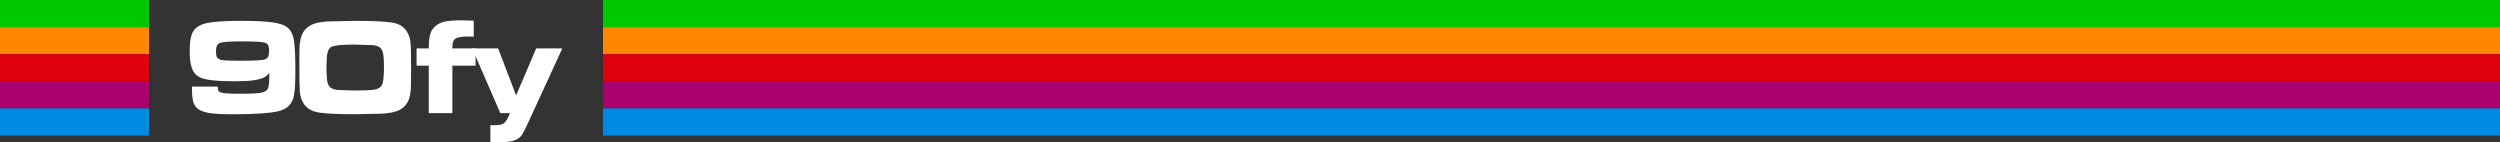 <svg width="369" height="21" viewBox="0 0 369 21" fill="none" xmlns="http://www.w3.org/2000/svg">
<rect x="0" y="0" width="369" height="21" fill="#333333" stroke="none"/>
<rect width="22" height="4" fill="#00C800"/>
<rect y="4" width="22" height="4" fill="#FF8700"/>
<rect y="8" width="22" height="4" fill="#E1000E"/>
<rect y="12" width="22" height="4" fill="#AC006E"/>
<rect y="16" width="22" height="4" fill="#008AE2"/>
<path d="M28.327 12.784H32.138C32.138 12.87 32.144 12.922 32.157 12.942C32.157 13.185 32.189 13.35 32.253 13.435C32.317 13.521 32.439 13.596 32.619 13.662C32.997 13.78 33.901 13.839 35.332 13.839C36.153 13.839 36.836 13.826 37.382 13.8C37.927 13.774 38.337 13.731 38.613 13.672C39.152 13.553 39.482 13.31 39.604 12.942C39.707 12.613 39.758 11.887 39.758 10.762C39.476 11.091 39.197 11.321 38.921 11.453C38.504 11.643 37.968 11.781 37.314 11.867C36.666 11.952 35.765 11.995 34.61 11.995C32.07 11.995 30.396 11.818 29.588 11.463C29.017 11.206 28.609 10.779 28.366 10.18C28.122 9.582 28 8.701 28 7.537C28 6.09 28.192 5.088 28.577 4.529C28.969 3.97 29.652 3.588 30.627 3.385C31.114 3.286 31.769 3.21 32.59 3.158C33.417 3.105 34.415 3.079 35.582 3.079C37.577 3.079 39.088 3.148 40.114 3.286C41.147 3.424 41.888 3.658 42.337 3.986C42.856 4.361 43.196 4.963 43.357 5.791C43.517 6.62 43.597 8.181 43.597 10.476C43.597 12.225 43.52 13.461 43.366 14.185C43.116 15.401 42.321 16.154 40.98 16.443C39.646 16.726 37.446 16.867 34.379 16.867C32.923 16.867 31.83 16.815 31.098 16.71C30.367 16.611 29.793 16.433 29.376 16.177C28.965 15.914 28.686 15.552 28.539 15.092C28.398 14.625 28.327 13.856 28.327 12.784ZM35.65 6.107C33.918 6.107 32.856 6.182 32.465 6.334C32.073 6.485 31.878 6.889 31.878 7.547C31.878 7.955 31.923 8.25 32.012 8.435C32.109 8.612 32.311 8.747 32.619 8.839C32.933 8.924 33.847 8.967 35.361 8.967C37.542 8.967 38.802 8.895 39.142 8.75C39.354 8.665 39.502 8.53 39.585 8.346C39.675 8.162 39.72 7.885 39.72 7.517C39.72 7.142 39.675 6.866 39.585 6.689C39.495 6.505 39.325 6.373 39.075 6.294C38.639 6.169 37.497 6.107 35.65 6.107Z" fill="white"/>
<path d="M52.431 3.079C54.927 3.079 56.726 3.161 57.83 3.325C58.939 3.483 59.722 3.999 60.177 4.874C60.402 5.295 60.54 5.785 60.591 6.344C60.649 6.896 60.678 8.102 60.678 9.963C60.678 10.7 60.674 11.275 60.668 11.689C60.661 12.097 60.655 12.472 60.649 12.814C60.649 13.175 60.607 13.576 60.524 14.017C60.35 15.016 59.85 15.743 59.023 16.197C58.689 16.374 58.285 16.512 57.81 16.611C57.502 16.664 57.191 16.706 56.877 16.739C56.569 16.772 56.223 16.788 55.838 16.788C55.491 16.788 54.93 16.798 54.154 16.818C53.384 16.844 52.813 16.858 52.441 16.858C49.939 16.858 48.169 16.779 47.13 16.621C45.956 16.443 45.141 15.924 44.686 15.062C44.461 14.642 44.32 14.152 44.262 13.593C44.211 13.034 44.185 11.765 44.185 9.786C44.185 9.345 44.185 8.905 44.185 8.464C44.192 8.017 44.198 7.57 44.205 7.123C44.205 6.932 44.214 6.741 44.233 6.551C44.259 6.353 44.294 6.143 44.339 5.919C44.513 4.92 45.013 4.193 45.84 3.74C46.18 3.549 46.581 3.411 47.043 3.325C47.351 3.273 47.662 3.23 47.977 3.197C48.291 3.164 48.64 3.148 49.025 3.148C49.365 3.148 49.757 3.141 50.199 3.128C51.303 3.095 52.047 3.079 52.431 3.079ZM52.191 6.58C50.369 6.58 49.259 6.702 48.862 6.945C48.612 7.103 48.435 7.396 48.333 7.823C48.236 8.25 48.188 8.944 48.188 9.904C48.188 10.45 48.201 10.917 48.227 11.305C48.252 11.693 48.294 11.995 48.352 12.212C48.467 12.626 48.688 12.912 49.016 13.07C49.247 13.169 49.51 13.238 49.805 13.277L52.172 13.356C52.948 13.356 53.56 13.35 54.01 13.336C54.465 13.317 54.795 13.294 55.001 13.267C55.713 13.188 56.168 12.952 56.367 12.557C56.572 12.156 56.675 11.291 56.675 9.963C56.675 8.905 56.62 8.165 56.511 7.744C56.402 7.317 56.181 7.024 55.847 6.866C55.61 6.755 55.331 6.685 55.01 6.659L52.191 6.58Z" fill="white"/>
<path d="M61.488 9.697V7.142H63.287C63.287 6.63 63.306 6.205 63.345 5.87C63.383 5.535 63.438 5.249 63.508 5.012C63.624 4.604 63.855 4.239 64.201 3.917C64.573 3.569 65.042 3.329 65.606 3.197C66.171 3.066 67.027 3 68.175 3C68.406 3 68.73 3.01 69.147 3.03C69.564 3.043 69.824 3.049 69.926 3.049V5.407L69.003 5.387C68.034 5.387 67.405 5.522 67.117 5.791C66.995 5.91 66.908 6.058 66.857 6.235C66.831 6.34 66.809 6.468 66.79 6.62C66.777 6.764 66.77 6.939 66.77 7.142H70.196V9.697H66.77V16.7H63.287V9.697H61.488Z" fill="white"/>
<path d="M69.693 7.142H73.522L76.178 14.086L79.142 7.142H83L78.035 17.933C77.567 18.958 77.249 19.596 77.082 19.846C76.948 20.07 76.726 20.283 76.418 20.487C75.867 20.829 75.02 21 73.878 21H72.955C72.685 21 72.493 20.984 72.377 20.951V18.485L73.157 18.475C73.74 18.475 74.167 18.363 74.436 18.14C74.712 17.916 74.988 17.436 75.264 16.7H73.849L69.693 7.142Z" fill="white"/>
<rect x="89" width="280" height="4" fill="#00C800"/>
<rect x="89" y="4" width="280" height="4" fill="#FF8700"/>
<rect x="89" y="8" width="280" height="4" fill="#E1000E"/>
<rect x="89" y="12" width="280" height="4" fill="#AC006E"/>
<rect x="89" y="16" width="280" height="4" fill="#008AE2"/>
</svg>

